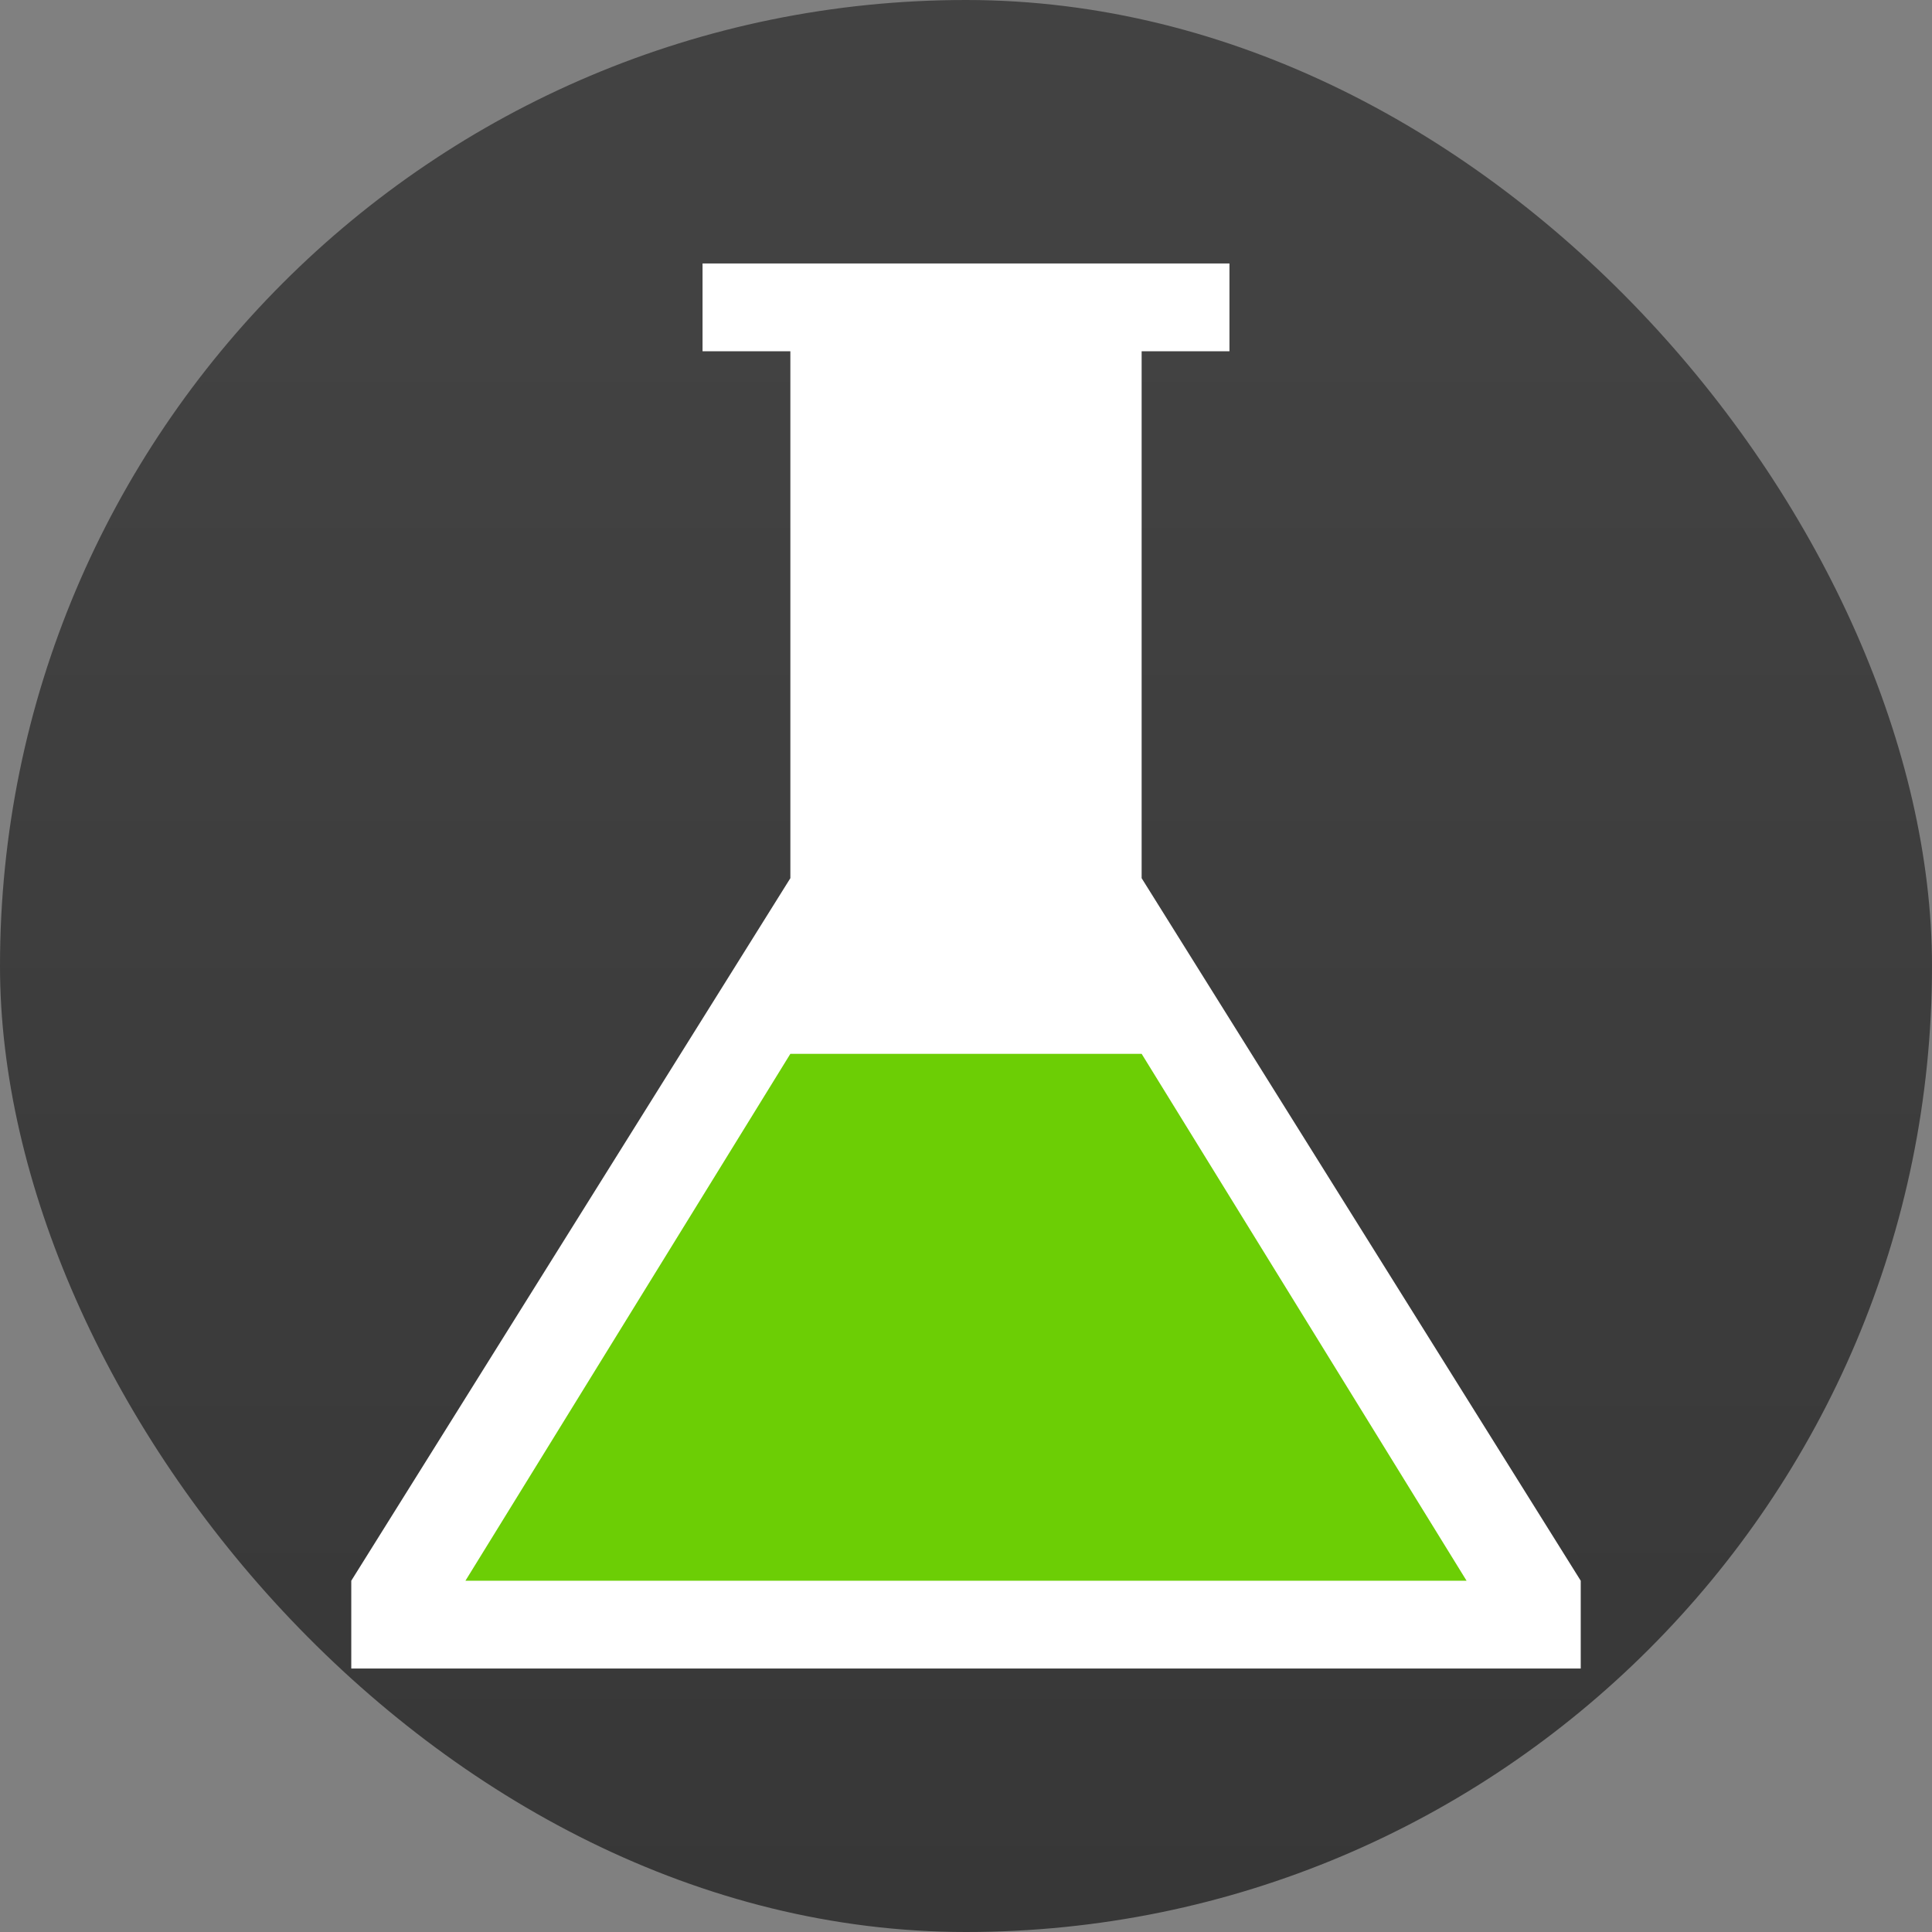 <svg xmlns="http://www.w3.org/2000/svg" width="22" height="22"><rect width="100%" height="100%" fill="#808080" stroke="none"/><defs><linearGradient id="a" x1="7.937" x2="7.937" y1="15.081" y2="1.852" gradientTransform="translate(.001 .015)scale(1.89)" gradientUnits="userSpaceOnUse"><stop offset="0" stop-color="#333"/><stop offset="1" stop-color="#424242"/></linearGradient></defs><rect width="22" height="22" fill="url(#a)" rx="11" ry="11"/><g fill-rule="evenodd"><path fill="#fff" d="M4 18v1h14v-1l-5-8V4h1V3H8v1h1v6z"/><path fill="#6cce05" d="m9 12-3.7 6h11.4L13 12h-2z"/></g></svg>
